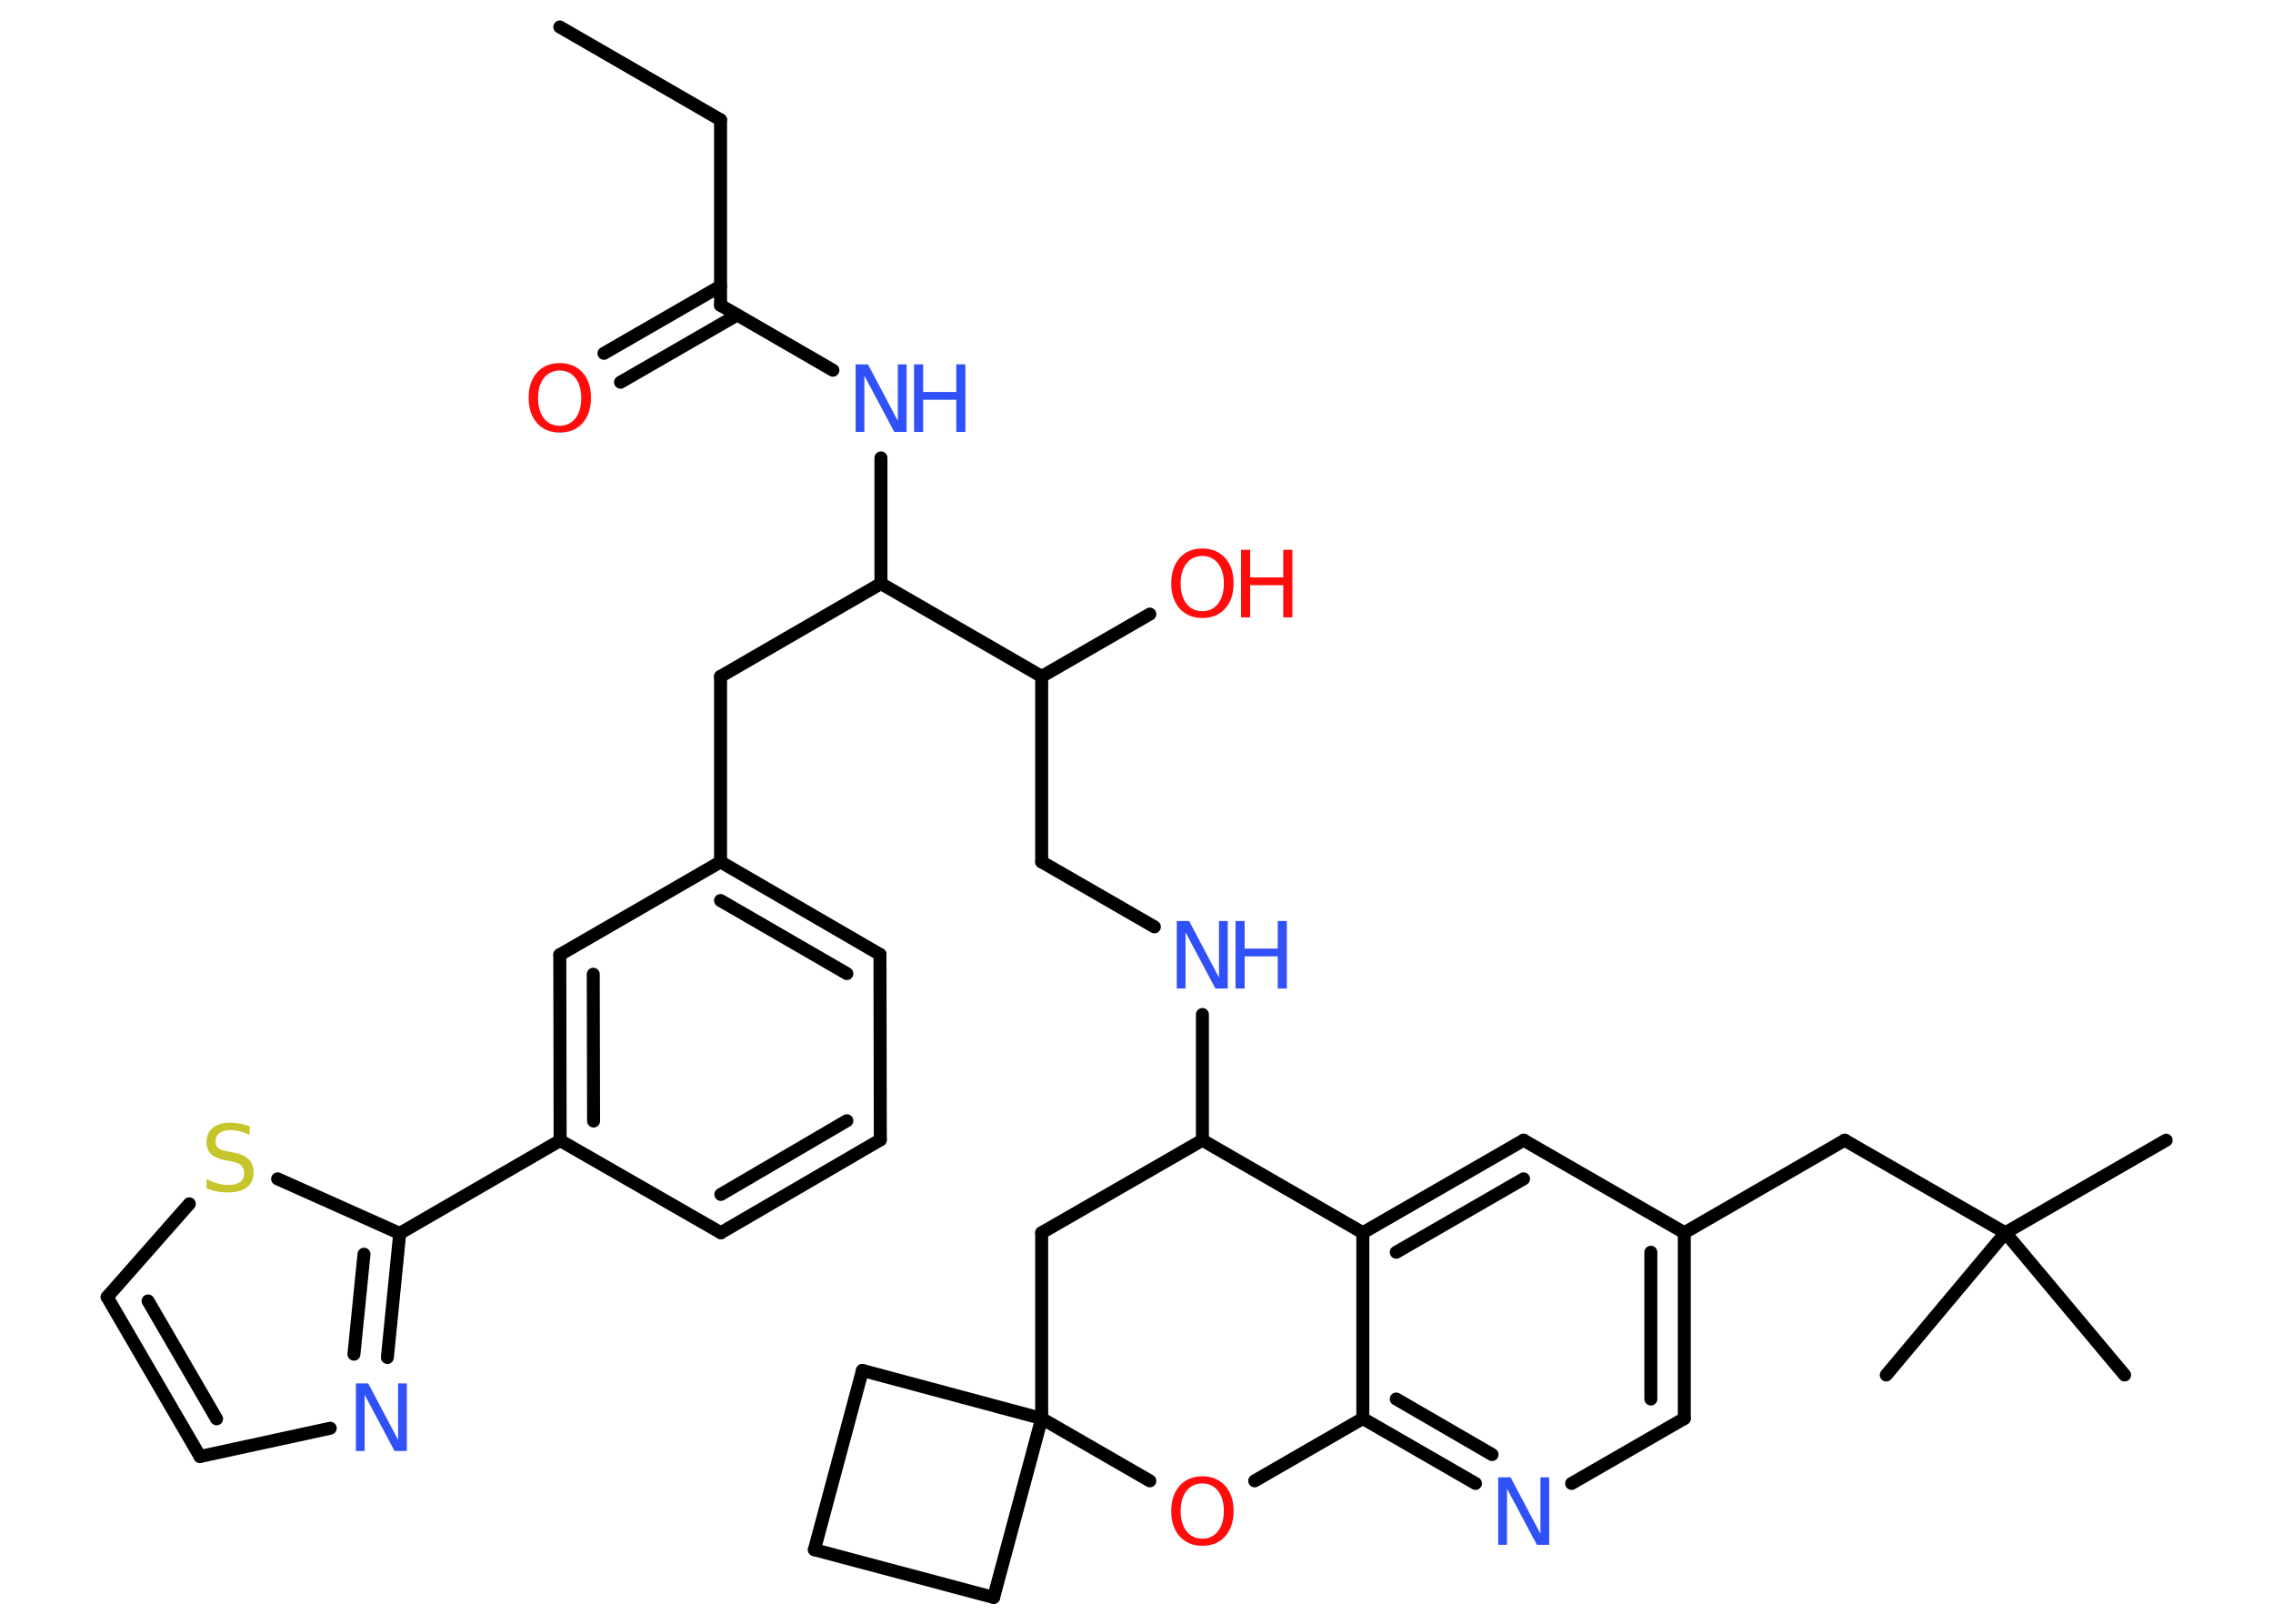 <?xml version='1.0' encoding='UTF-8'?>
<!DOCTYPE svg PUBLIC "-//W3C//DTD SVG 1.1//EN" "http://www.w3.org/Graphics/SVG/1.1/DTD/svg11.dtd">
<svg version='1.2' xmlns='http://www.w3.org/2000/svg' xmlns:xlink='http://www.w3.org/1999/xlink' width='70.0mm' height='50.0mm' viewBox='0 0 70.0 50.0'>
  <desc>Generated by the Chemistry Development Kit (http://github.com/cdk)</desc>
  <g stroke-linecap='round' stroke-linejoin='round' stroke='#000000' stroke-width='.4' fill='#3050F8'>
    <rect x='.0' y='.0' width='70.0' height='50.0' fill='#FFFFFF' stroke='none'/>
    <g id='mol1' class='mol'>
      <line id='mol1bnd1' class='bond' x1='17.24' y1='.83' x2='22.19' y2='3.69'/>
      <line id='mol1bnd2' class='bond' x1='22.19' y1='3.69' x2='22.19' y2='9.4'/>
      <g id='mol1bnd3' class='bond'>
        <line x1='22.7' y1='9.7' x2='19.11' y2='11.77'/>
        <line x1='22.19' y1='8.81' x2='18.6' y2='10.88'/>
      </g>
      <line id='mol1bnd4' class='bond' x1='22.19' y1='9.4' x2='25.65' y2='11.4'/>
      <line id='mol1bnd5' class='bond' x1='27.13' y1='14.1' x2='27.13' y2='17.97'/>
      <line id='mol1bnd6' class='bond' x1='27.13' y1='17.97' x2='22.19' y2='20.83'/>
      <line id='mol1bnd7' class='bond' x1='22.19' y1='20.83' x2='22.19' y2='26.54'/>
      <g id='mol1bnd8' class='bond'>
        <line x1='27.1' y1='29.39' x2='22.19' y2='26.54'/>
        <line x1='26.08' y1='29.98' x2='22.19' y2='27.73'/>
      </g>
      <line id='mol1bnd9' class='bond' x1='27.1' y1='29.39' x2='27.11' y2='35.1'/>
      <g id='mol1bnd10' class='bond'>
        <line x1='22.2' y1='37.96' x2='27.11' y2='35.1'/>
        <line x1='22.2' y1='36.78' x2='26.08' y2='34.51'/>
      </g>
      <line id='mol1bnd11' class='bond' x1='22.2' y1='37.96' x2='17.25' y2='35.12'/>
      <line id='mol1bnd12' class='bond' x1='17.25' y1='35.12' x2='12.31' y2='37.98'/>
      <g id='mol1bnd13' class='bond'>
        <line x1='11.93' y1='41.8' x2='12.31' y2='37.98'/>
        <line x1='10.9' y1='41.7' x2='11.21' y2='38.62'/>
      </g>
      <line id='mol1bnd14' class='bond' x1='10.17' y1='43.98' x2='6.16' y2='44.85'/>
      <g id='mol1bnd15' class='bond'>
        <line x1='3.3' y1='39.94' x2='6.16' y2='44.85'/>
        <line x1='4.56' y1='40.06' x2='6.67' y2='43.69'/>
      </g>
      <line id='mol1bnd16' class='bond' x1='3.3' y1='39.94' x2='5.83' y2='37.07'/>
      <line id='mol1bnd17' class='bond' x1='12.31' y1='37.98' x2='8.55' y2='36.3'/>
      <g id='mol1bnd18' class='bond'>
        <line x1='17.24' y1='29.4' x2='17.25' y2='35.12'/>
        <line x1='18.27' y1='30.0' x2='18.28' y2='34.52'/>
      </g>
      <line id='mol1bnd19' class='bond' x1='22.19' y1='26.54' x2='17.24' y2='29.4'/>
      <line id='mol1bnd20' class='bond' x1='27.13' y1='17.97' x2='32.08' y2='20.83'/>
      <line id='mol1bnd21' class='bond' x1='32.08' y1='20.83' x2='35.41' y2='18.91'/>
      <line id='mol1bnd22' class='bond' x1='32.08' y1='20.83' x2='32.08' y2='26.54'/>
      <line id='mol1bnd23' class='bond' x1='32.08' y1='26.54' x2='35.55' y2='28.54'/>
      <line id='mol1bnd24' class='bond' x1='37.03' y1='31.24' x2='37.03' y2='35.11'/>
      <line id='mol1bnd25' class='bond' x1='37.03' y1='35.11' x2='32.08' y2='37.96'/>
      <line id='mol1bnd26' class='bond' x1='32.08' y1='37.96' x2='32.08' y2='43.68'/>
      <line id='mol1bnd27' class='bond' x1='32.08' y1='43.68' x2='26.56' y2='42.2'/>
      <line id='mol1bnd28' class='bond' x1='26.56' y1='42.2' x2='25.08' y2='47.72'/>
      <line id='mol1bnd29' class='bond' x1='25.08' y1='47.72' x2='30.6' y2='49.19'/>
      <line id='mol1bnd30' class='bond' x1='32.08' y1='43.68' x2='30.6' y2='49.19'/>
      <line id='mol1bnd31' class='bond' x1='32.08' y1='43.68' x2='35.41' y2='45.6'/>
      <line id='mol1bnd32' class='bond' x1='38.64' y1='45.6' x2='41.97' y2='43.68'/>
      <g id='mol1bnd33' class='bond'>
        <line x1='41.97' y1='43.68' x2='45.44' y2='45.68'/>
        <line x1='43.0' y1='43.08' x2='45.95' y2='44.79'/>
      </g>
      <line id='mol1bnd34' class='bond' x1='48.4' y1='45.68' x2='51.87' y2='43.68'/>
      <g id='mol1bnd35' class='bond'>
        <line x1='51.87' y1='43.68' x2='51.87' y2='37.96'/>
        <line x1='50.84' y1='43.08' x2='50.84' y2='38.56'/>
      </g>
      <line id='mol1bnd36' class='bond' x1='51.87' y1='37.96' x2='56.81' y2='35.11'/>
      <line id='mol1bnd37' class='bond' x1='56.81' y1='35.11' x2='61.76' y2='37.96'/>
      <line id='mol1bnd38' class='bond' x1='61.76' y1='37.96' x2='66.71' y2='35.11'/>
      <line id='mol1bnd39' class='bond' x1='61.76' y1='37.96' x2='65.43' y2='42.34'/>
      <line id='mol1bnd40' class='bond' x1='61.76' y1='37.96' x2='58.09' y2='42.34'/>
      <line id='mol1bnd41' class='bond' x1='51.87' y1='37.96' x2='46.92' y2='35.11'/>
      <g id='mol1bnd42' class='bond'>
        <line x1='46.92' y1='35.11' x2='41.97' y2='37.96'/>
        <line x1='46.92' y1='36.3' x2='43.0' y2='38.56'/>
      </g>
      <line id='mol1bnd43' class='bond' x1='41.97' y1='43.68' x2='41.97' y2='37.96'/>
      <line id='mol1bnd44' class='bond' x1='37.03' y1='35.11' x2='41.97' y2='37.96'/>
      <path id='mol1atm4' class='atom' d='M17.24 11.41q-.31 .0 -.49 .23q-.18 .23 -.18 .62q.0 .39 .18 .62q.18 .23 .49 .23q.3 .0 .48 -.23q.18 -.23 .18 -.62q.0 -.39 -.18 -.62q-.18 -.23 -.48 -.23zM17.24 11.18q.43 .0 .7 .29q.26 .29 .26 .78q.0 .49 -.26 .78q-.26 .29 -.7 .29q-.44 .0 -.7 -.29q-.26 -.29 -.26 -.78q.0 -.49 .26 -.78q.26 -.29 .7 -.29z' stroke='none' fill='#FF0D0D'/>
      <g id='mol1atm5' class='atom'>
        <path d='M26.35 11.22h.38l.92 1.74v-1.74h.27v2.08h-.38l-.92 -1.73v1.73h-.27v-2.08z' stroke='none'/>
        <path d='M28.15 11.22h.28v.85h1.02v-.85h.28v2.08h-.28v-.99h-1.02v.99h-.28v-2.08z' stroke='none'/>
      </g>
      <path id='mol1atm14' class='atom' d='M10.96 42.6h.38l.92 1.74v-1.74h.27v2.08h-.38l-.92 -1.73v1.73h-.27v-2.08z' stroke='none'/>
      <path id='mol1atm17' class='atom' d='M7.69 34.68v.27q-.16 -.08 -.3 -.11q-.14 -.04 -.28 -.04q-.23 .0 -.35 .09q-.12 .09 -.12 .25q.0 .14 .08 .21q.08 .07 .31 .11l.17 .03q.31 .06 .46 .21q.15 .15 .15 .4q.0 .3 -.2 .46q-.2 .16 -.6 .16q-.15 .0 -.31 -.03q-.17 -.03 -.34 -.1v-.29q.17 .1 .34 .14q.16 .05 .32 .05q.24 .0 .37 -.09q.13 -.09 .13 -.27q.0 -.15 -.09 -.24q-.09 -.09 -.31 -.13l-.17 -.03q-.31 -.06 -.45 -.19q-.14 -.13 -.14 -.37q.0 -.28 .19 -.44q.19 -.16 .54 -.16q.14 .0 .3 .03q.15 .03 .31 .08z' stroke='none' fill='#C6C62C'/>
      <g id='mol1atm20' class='atom'>
        <path d='M37.03 17.12q-.31 .0 -.49 .23q-.18 .23 -.18 .62q.0 .39 .18 .62q.18 .23 .49 .23q.3 .0 .48 -.23q.18 -.23 .18 -.62q.0 -.39 -.18 -.62q-.18 -.23 -.48 -.23zM37.03 16.89q.43 .0 .7 .29q.26 .29 .26 .78q.0 .49 -.26 .78q-.26 .29 -.7 .29q-.44 .0 -.7 -.29q-.26 -.29 -.26 -.78q.0 -.49 .26 -.78q.26 -.29 .7 -.29z' stroke='none' fill='#FF0D0D'/>
        <path d='M38.22 16.93h.28v.85h1.02v-.85h.28v2.08h-.28v-.99h-1.02v.99h-.28v-2.08z' stroke='none' fill='#FF0D0D'/>
      </g>
      <g id='mol1atm22' class='atom'>
        <path d='M36.24 28.36h.38l.92 1.74v-1.74h.27v2.08h-.38l-.92 -1.73v1.73h-.27v-2.08z' stroke='none'/>
        <path d='M38.05 28.36h.28v.85h1.02v-.85h.28v2.08h-.28v-.99h-1.02v.99h-.28v-2.08z' stroke='none'/>
      </g>
      <path id='mol1atm29' class='atom' d='M37.03 45.68q-.31 .0 -.49 .23q-.18 .23 -.18 .62q.0 .39 .18 .62q.18 .23 .49 .23q.3 .0 .48 -.23q.18 -.23 .18 -.62q.0 -.39 -.18 -.62q-.18 -.23 -.48 -.23zM37.03 45.46q.43 .0 .7 .29q.26 .29 .26 .78q.0 .49 -.26 .78q-.26 .29 -.7 .29q-.44 .0 -.7 -.29q-.26 -.29 -.26 -.78q.0 -.49 .26 -.78q.26 -.29 .7 -.29z' stroke='none' fill='#FF0D0D'/>
      <path id='mol1atm31' class='atom' d='M46.14 45.49h.38l.92 1.74v-1.74h.27v2.08h-.38l-.92 -1.73v1.73h-.27v-2.08z' stroke='none'/>
    </g>
  </g>
</svg>
